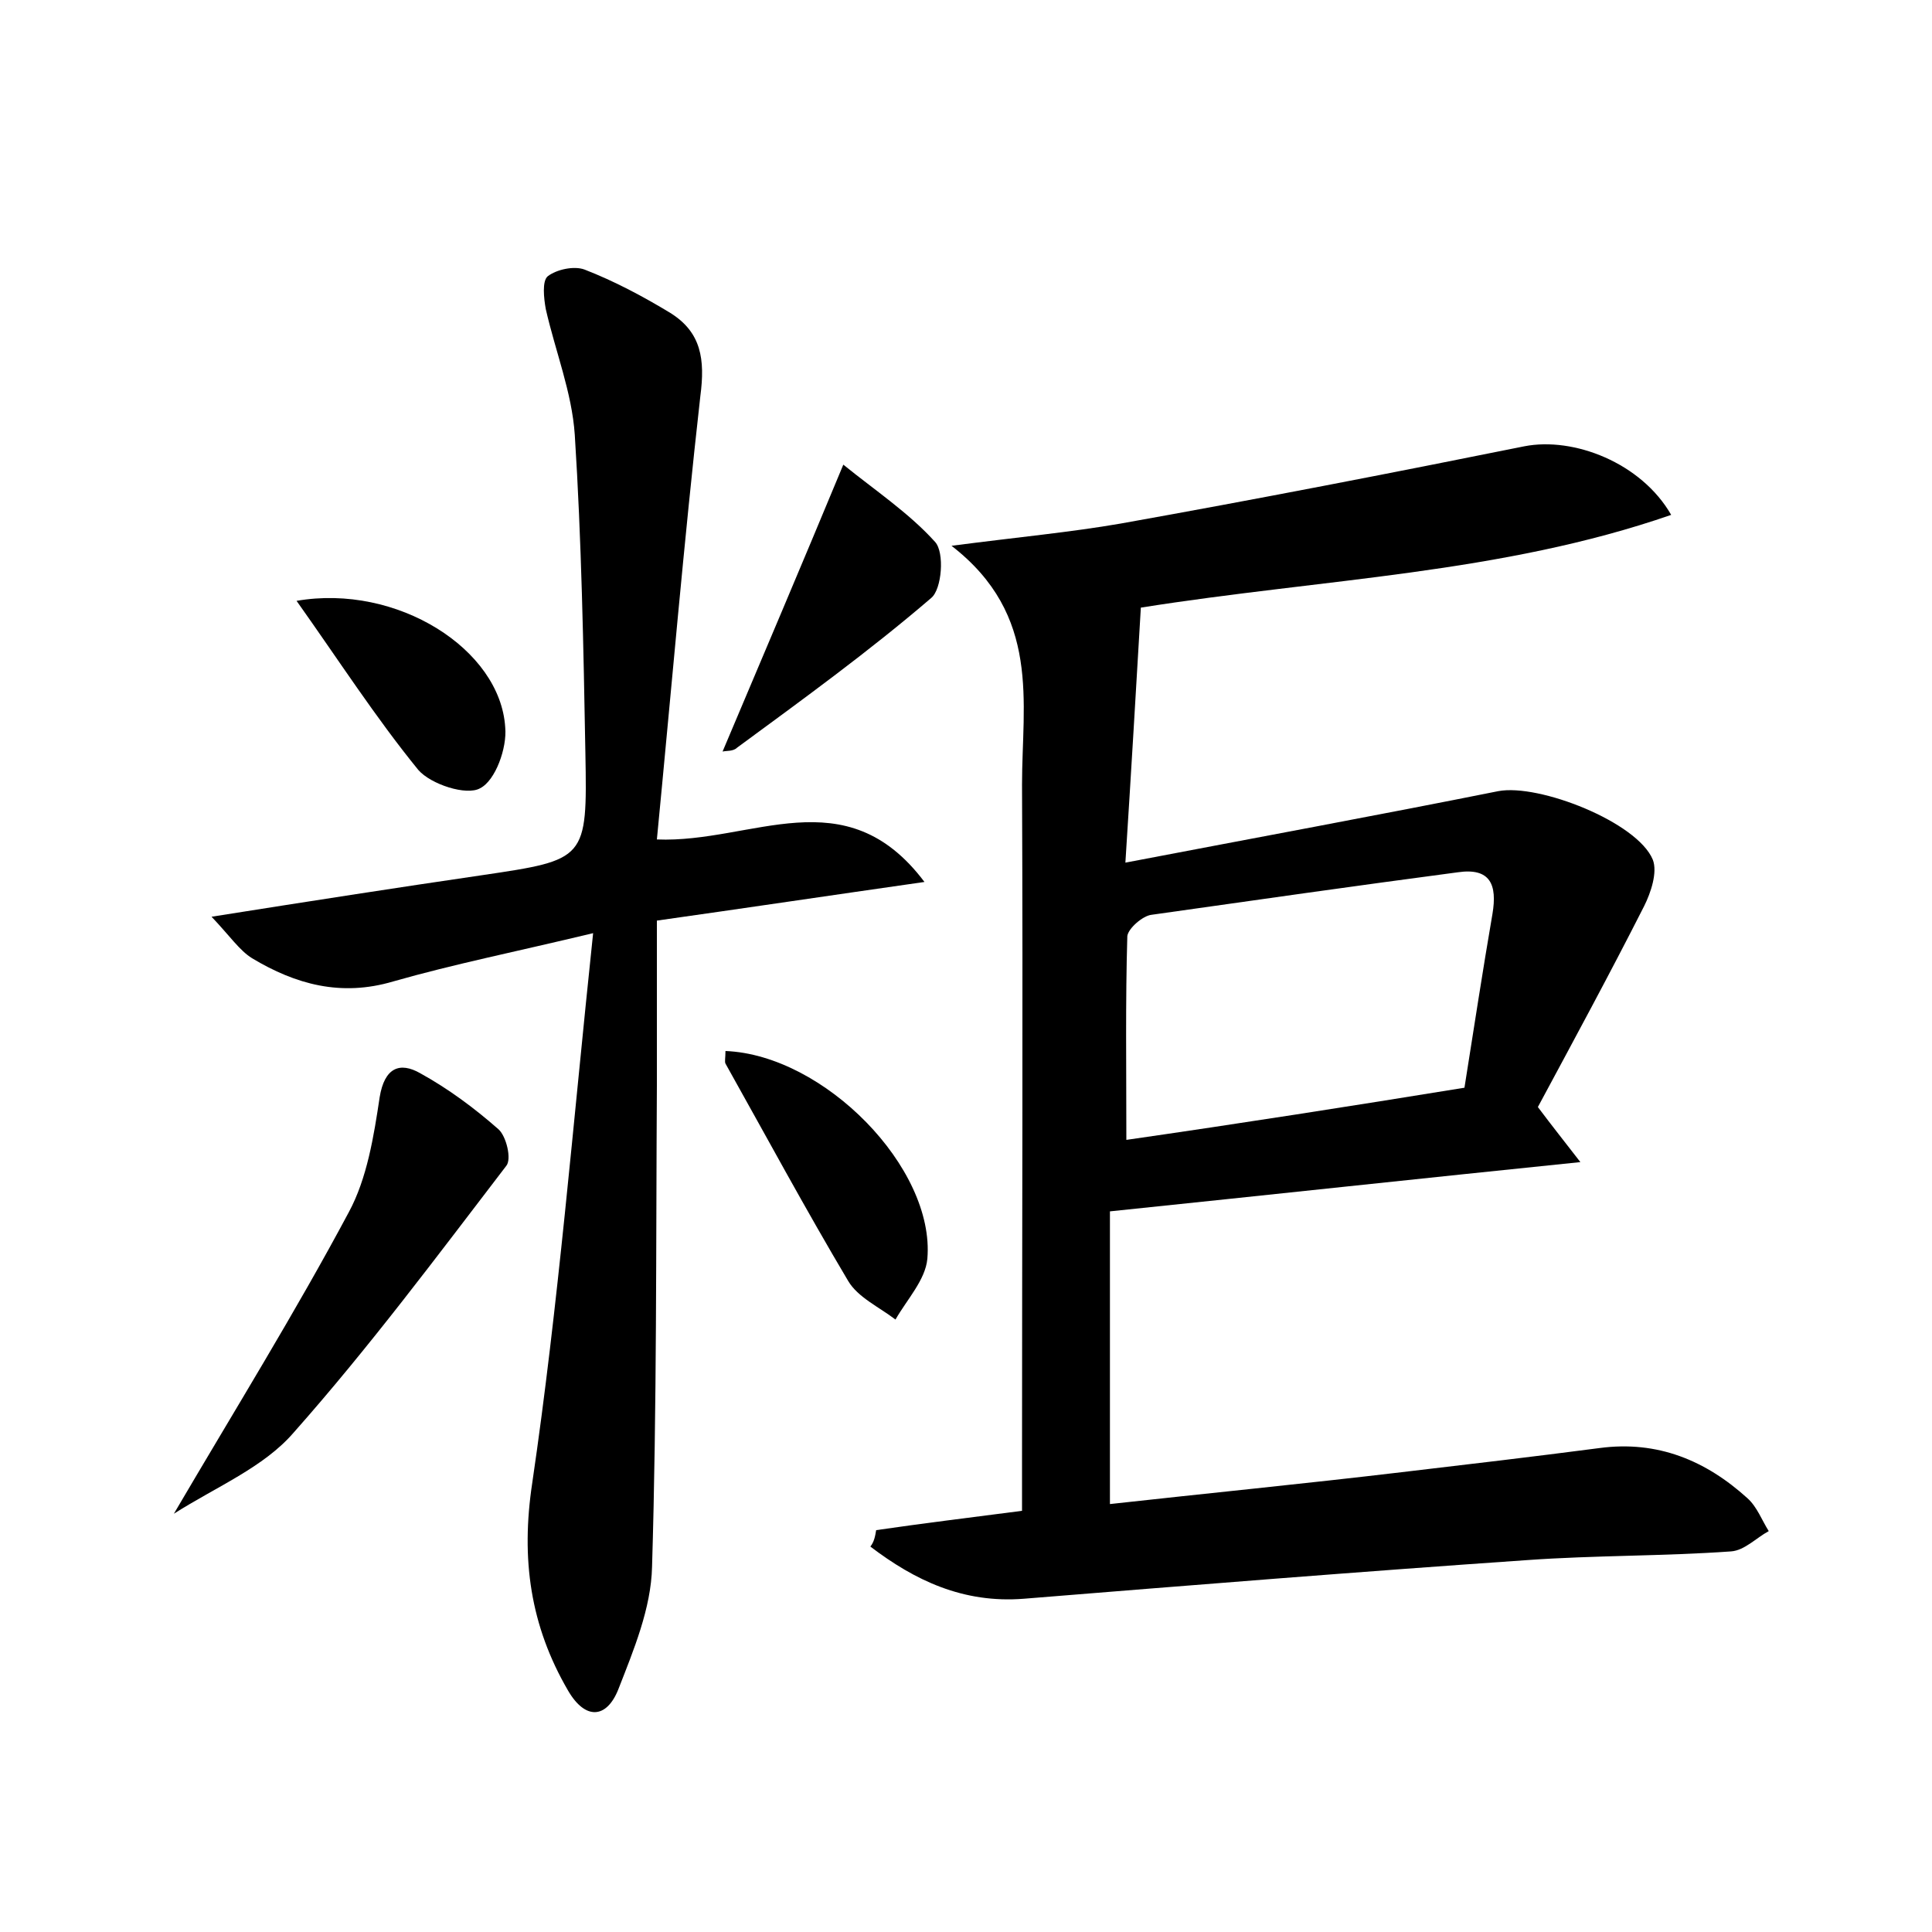 <?xml version="1.0" encoding="utf-8"?>
<!-- Generator: Adobe Illustrator 22.0.0, SVG Export Plug-In . SVG Version: 6.00 Build 0)  -->
<svg version="1.1" id="图层_1" xmlns="http://www.w3.org/2000/svg" xmlns:xlink="http://www.w3.org/1999/xlink" x="0px" y="0px"
	 viewBox="0 0 200 200" style="enable-background:new 0 0 200 200;" xml:space="preserve">
<style type="text/css">
	.st1{fill:#010000;}
	.st4{fill:#fbfafc;}
</style>
<g>
	
	<path d="M90.7,158.4c4.8-0.7,9.7-1.3,15.1-2c0-1.7,0-3.4,0-5.1c0-23.4,0.1-46.7,0-70.1c0-8.5,2-17.5-7.3-24.7
		c6.9-0.9,12.3-1.4,17.5-2.3c14-2.5,27.9-5.2,41.8-8c5.1-1,12.1,1.7,15.2,7.1c-17.6,6.1-36,6.6-54.9,9.6c-0.5,8.5-1,17-1.6,26.4
		c13.6-2.6,26.1-4.9,38.6-7.4c4.2-0.8,14.4,3.2,16,7.1c0.5,1.3-0.2,3.4-0.9,4.8c-3.6,7.1-7.4,14.1-11,20.8c1.5,2,2.7,3.5,4.4,5.7
		c-16.6,1.7-32.3,3.4-48.7,5.1c0,9.9,0,19.9,0,30.3c9.9-1.1,20.1-2.1,30.2-3.3c6.8-0.8,13.6-1.6,20.5-2.5c6-0.8,11,1.3,15.3,5.2
		c1,0.9,1.5,2.3,2.2,3.4c-1.3,0.7-2.5,2-3.9,2.1c-7,0.5-14.1,0.4-21.1,0.9c-17.4,1.2-34.8,2.6-52.1,4c-6.3,0.5-11.3-1.9-15.9-5.4
		C90.5,159.6,90.6,159,90.7,158.4z M151.6,112.6c1-6.3,1.9-12.2,2.9-18c0.5-3-0.2-4.8-3.6-4.3c-10.6,1.4-21.1,2.9-31.7,4.4
		c-0.9,0.1-2.4,1.4-2.5,2.2c-0.2,6.8-0.1,13.5-0.1,21.1C128.4,116.3,139.9,114.5,151.6,112.6z"/>
	<path d="M68,86.9c9.9,0.4,19.5-6.5,27.7,4.4c-9.8,1.4-18.5,2.7-27.7,4c0,5.9,0,11.5,0,17c-0.1,16.6,0,33.3-0.5,49.9
		c-0.1,4.3-1.9,8.6-3.5,12.7c-1.2,3-3.4,3.2-5.2,0.1c-3.9-6.7-4.9-13.6-3.7-21.5c2.7-18.4,4.2-37,6.3-56.9c-7.9,1.9-14.4,3.2-20.7,5
		c-5.4,1.6-10.1,0.3-14.6-2.4c-1.3-0.8-2.3-2.3-4.2-4.3c10.1-1.6,19.1-3,28-4.3C60.7,89,60.8,89,60.6,78c-0.2-11-0.4-22.1-1.1-33
		c-0.3-4.4-2-8.6-3-13c-0.2-1.1-0.4-2.9,0.2-3.4c0.9-0.7,2.7-1.1,3.8-0.7c3.1,1.2,6.1,2.8,8.9,4.5c3.2,2,3.6,4.8,3.1,8.6
		C70.8,56.1,69.5,71.4,68,86.9z"/>
	<path d="M18,156.7c6.4-10.9,12.6-20.9,18.1-31.2c1.9-3.5,2.6-7.9,3.2-11.9c0.5-3.1,2.1-3.7,4.2-2.5c2.9,1.6,5.6,3.6,8.1,5.8
		c0.8,0.7,1.4,3.1,0.8,3.8c-7.2,9.4-14.2,18.8-22,27.6C27.3,151.9,22.4,153.9,18,156.7z"/>
	<path d="M74.8,77.8c4.1-9.7,8.1-19.1,12.5-29.7c3.2,2.6,6.8,5,9.5,8c1,1.1,0.7,4.9-0.4,5.8C90,67.4,83.1,72.4,76.3,77.4
		C75.9,77.8,75.2,77.7,74.8,77.8z"/>
	<path d="M75.1,108.8c10.2,0.4,21.7,12.1,20.9,21.5c-0.2,2.2-2.1,4.2-3.3,6.3c-1.7-1.3-3.9-2.3-4.9-4c-4.4-7.4-8.5-15-12.7-22.5
		C75,109.9,75.1,109.5,75.1,108.8z"/>
	<path d="M30.7,62.2c10.4-1.8,21.1,5,21.6,13.1c0.2,2.1-1,5.5-2.6,6.3c-1.4,0.8-5.1-0.4-6.4-1.9C38.9,74.3,35.1,68.4,30.7,62.2z"/>
	
</g>
</svg>
